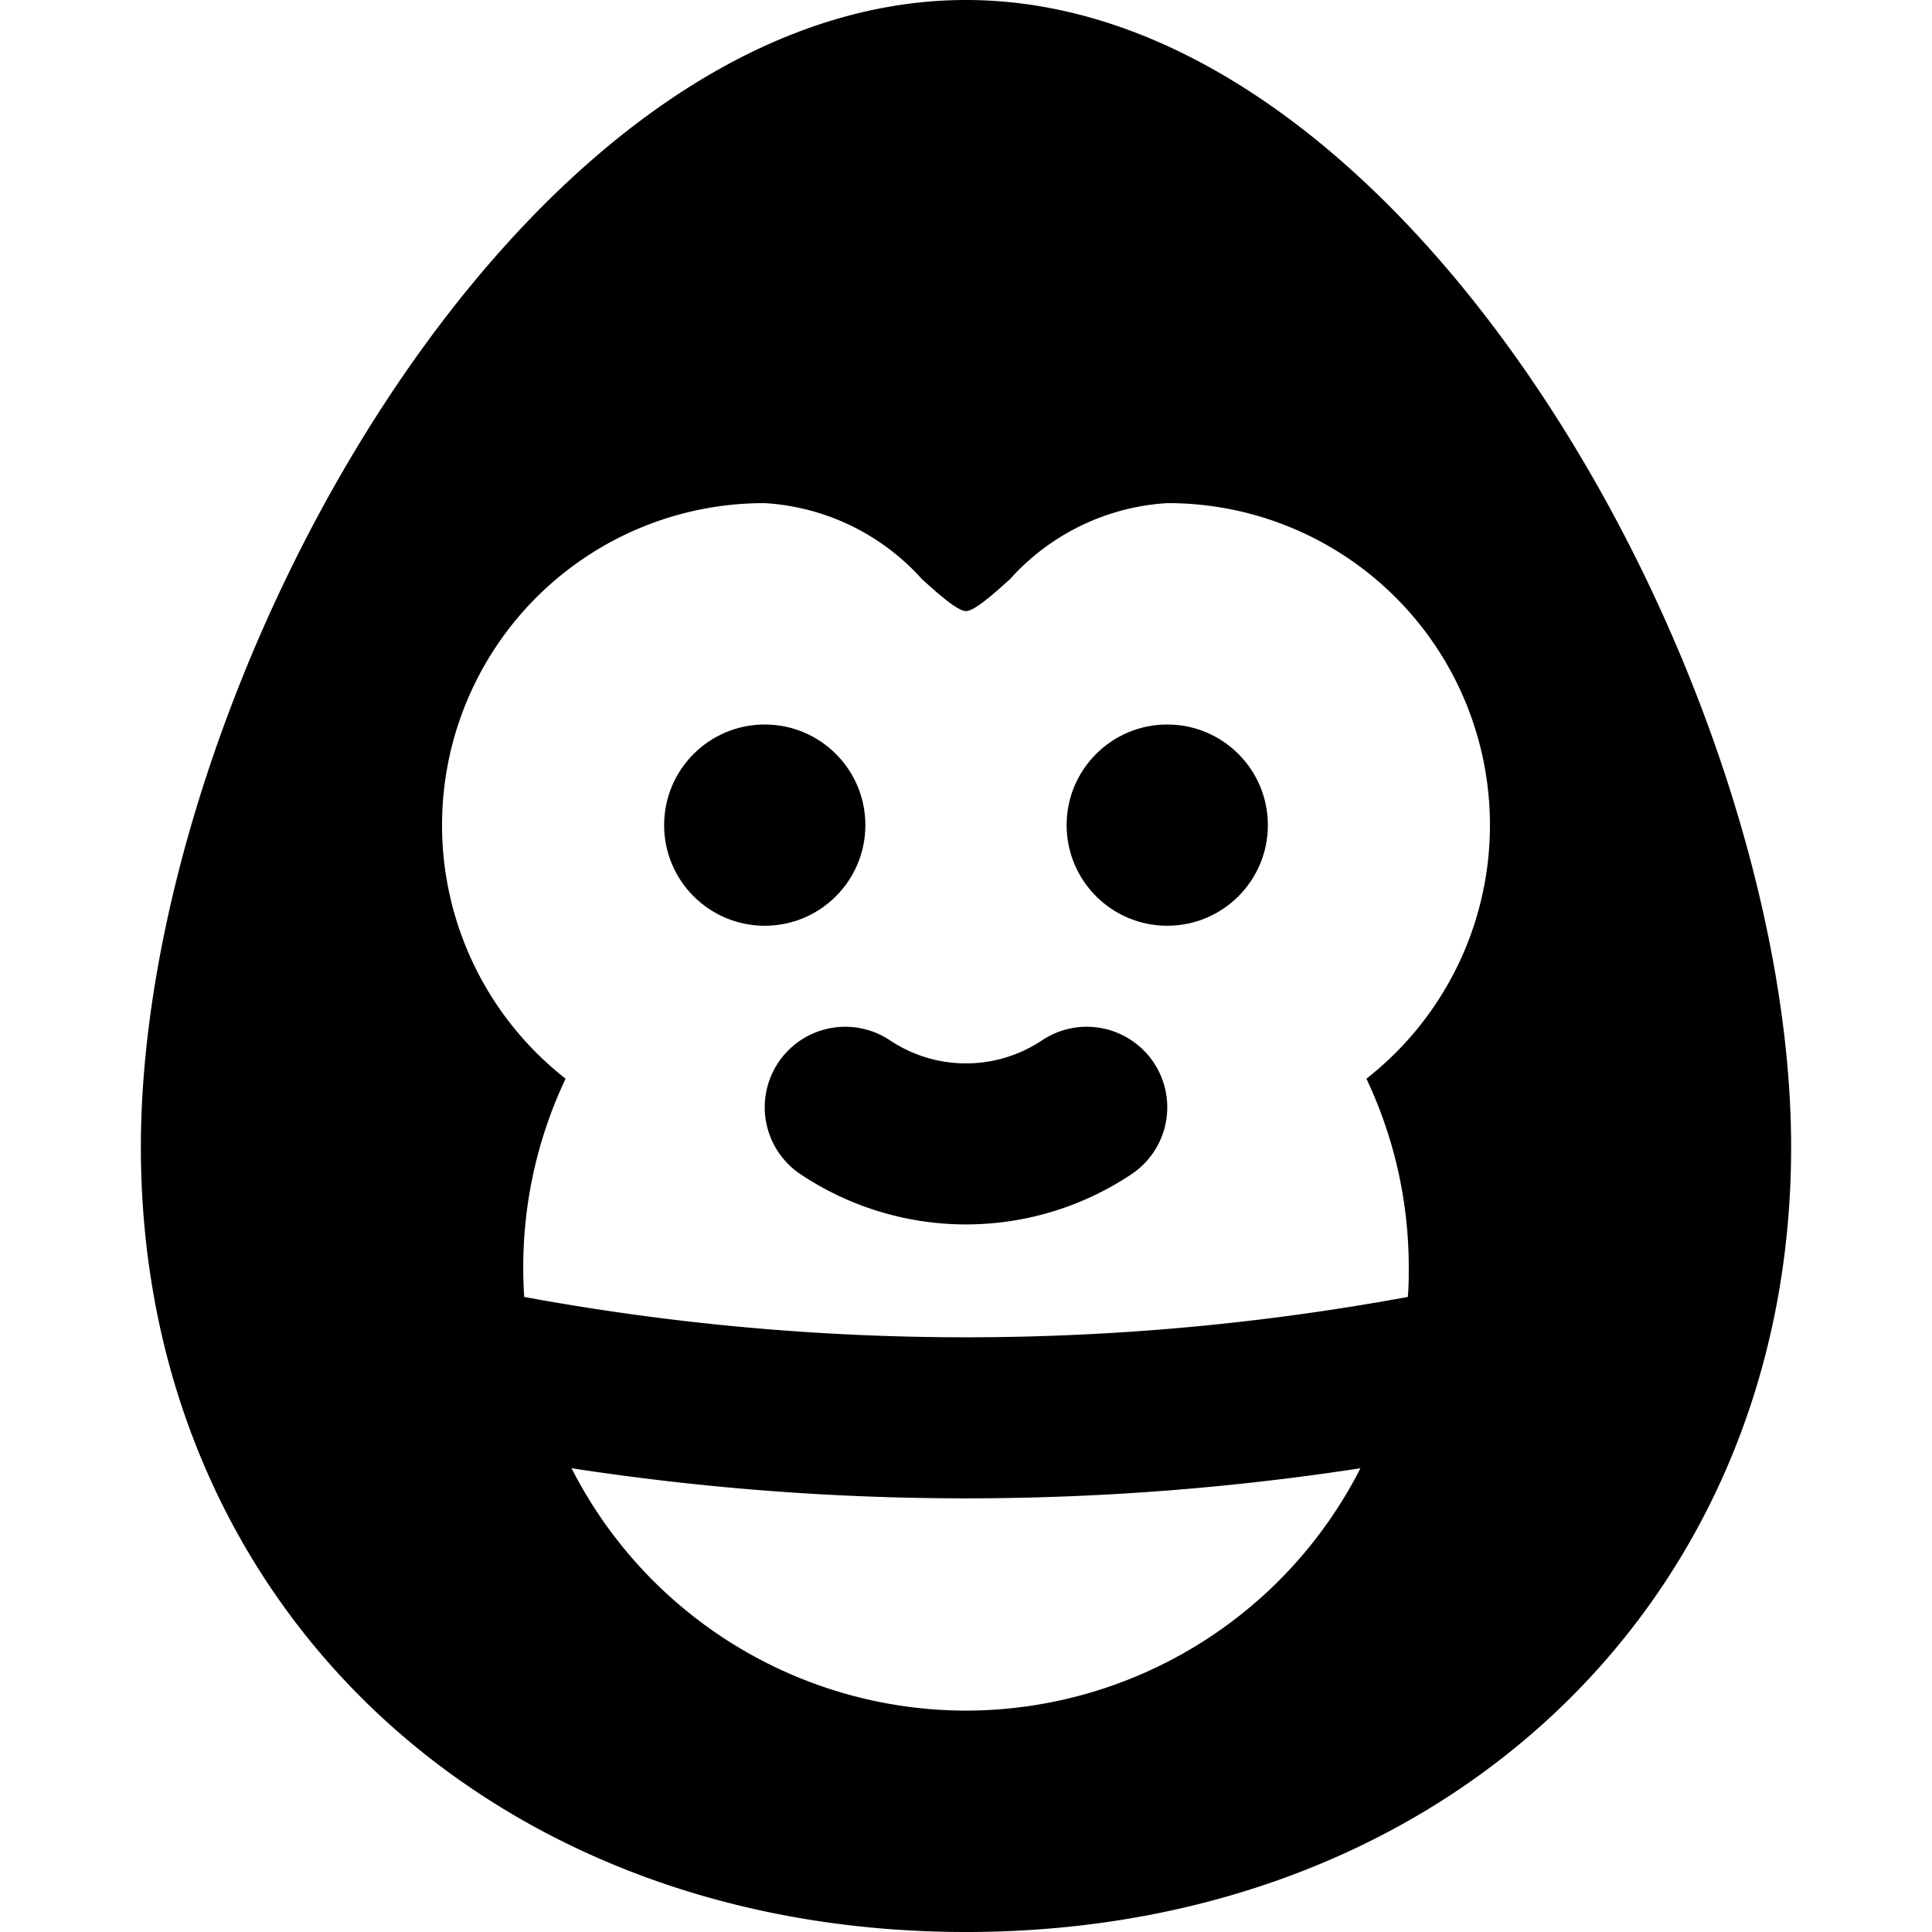 <svg id="Bold" xmlns="http://www.w3.org/2000/svg" viewBox="0 0 24 24"><title>gorilla</title><path d="M12,0C6.441,0,1.75,8.56,1.75,14.25,1.75,19.9,6.061,24,12,24s10.25-4.1,10.25-9.75C22.25,8.56,17.559,0,12,0ZM9.5,6.25a2.852,2.852,0,0,1,1.95.941c.187.17.442.4.55.4s.363-.231.55-.4A2.852,2.852,0,0,1,14.5,6.25,4,4,0,0,1,16.974,13.4,5.467,5.467,0,0,1,17.5,15.75c0,.122,0,.242-.012.361a30.286,30.286,0,0,1-10.976,0c-.008-.119-.012-.239-.012-.361A5.467,5.467,0,0,1,7.026,13.4,4,4,0,0,1,9.5,6.25Zm2.5,15a5.506,5.506,0,0,1-4.9-3.011,32.3,32.3,0,0,0,4.9.374,32.305,32.305,0,0,0,4.9-.374A5.506,5.506,0,0,1,12,21.25Z"/><circle cx="9.5" cy="10.25" r="1.25"/><circle cx="14.5" cy="10.25" r="1.25"/><path d="M9.668,13.2a1,1,0,0,0,.277,1.387,3.7,3.7,0,0,0,4.11,0,1,1,0,1,0-1.11-1.664,1.7,1.7,0,0,1-1.89,0A1,1,0,0,0,9.668,13.2Z"/></svg>